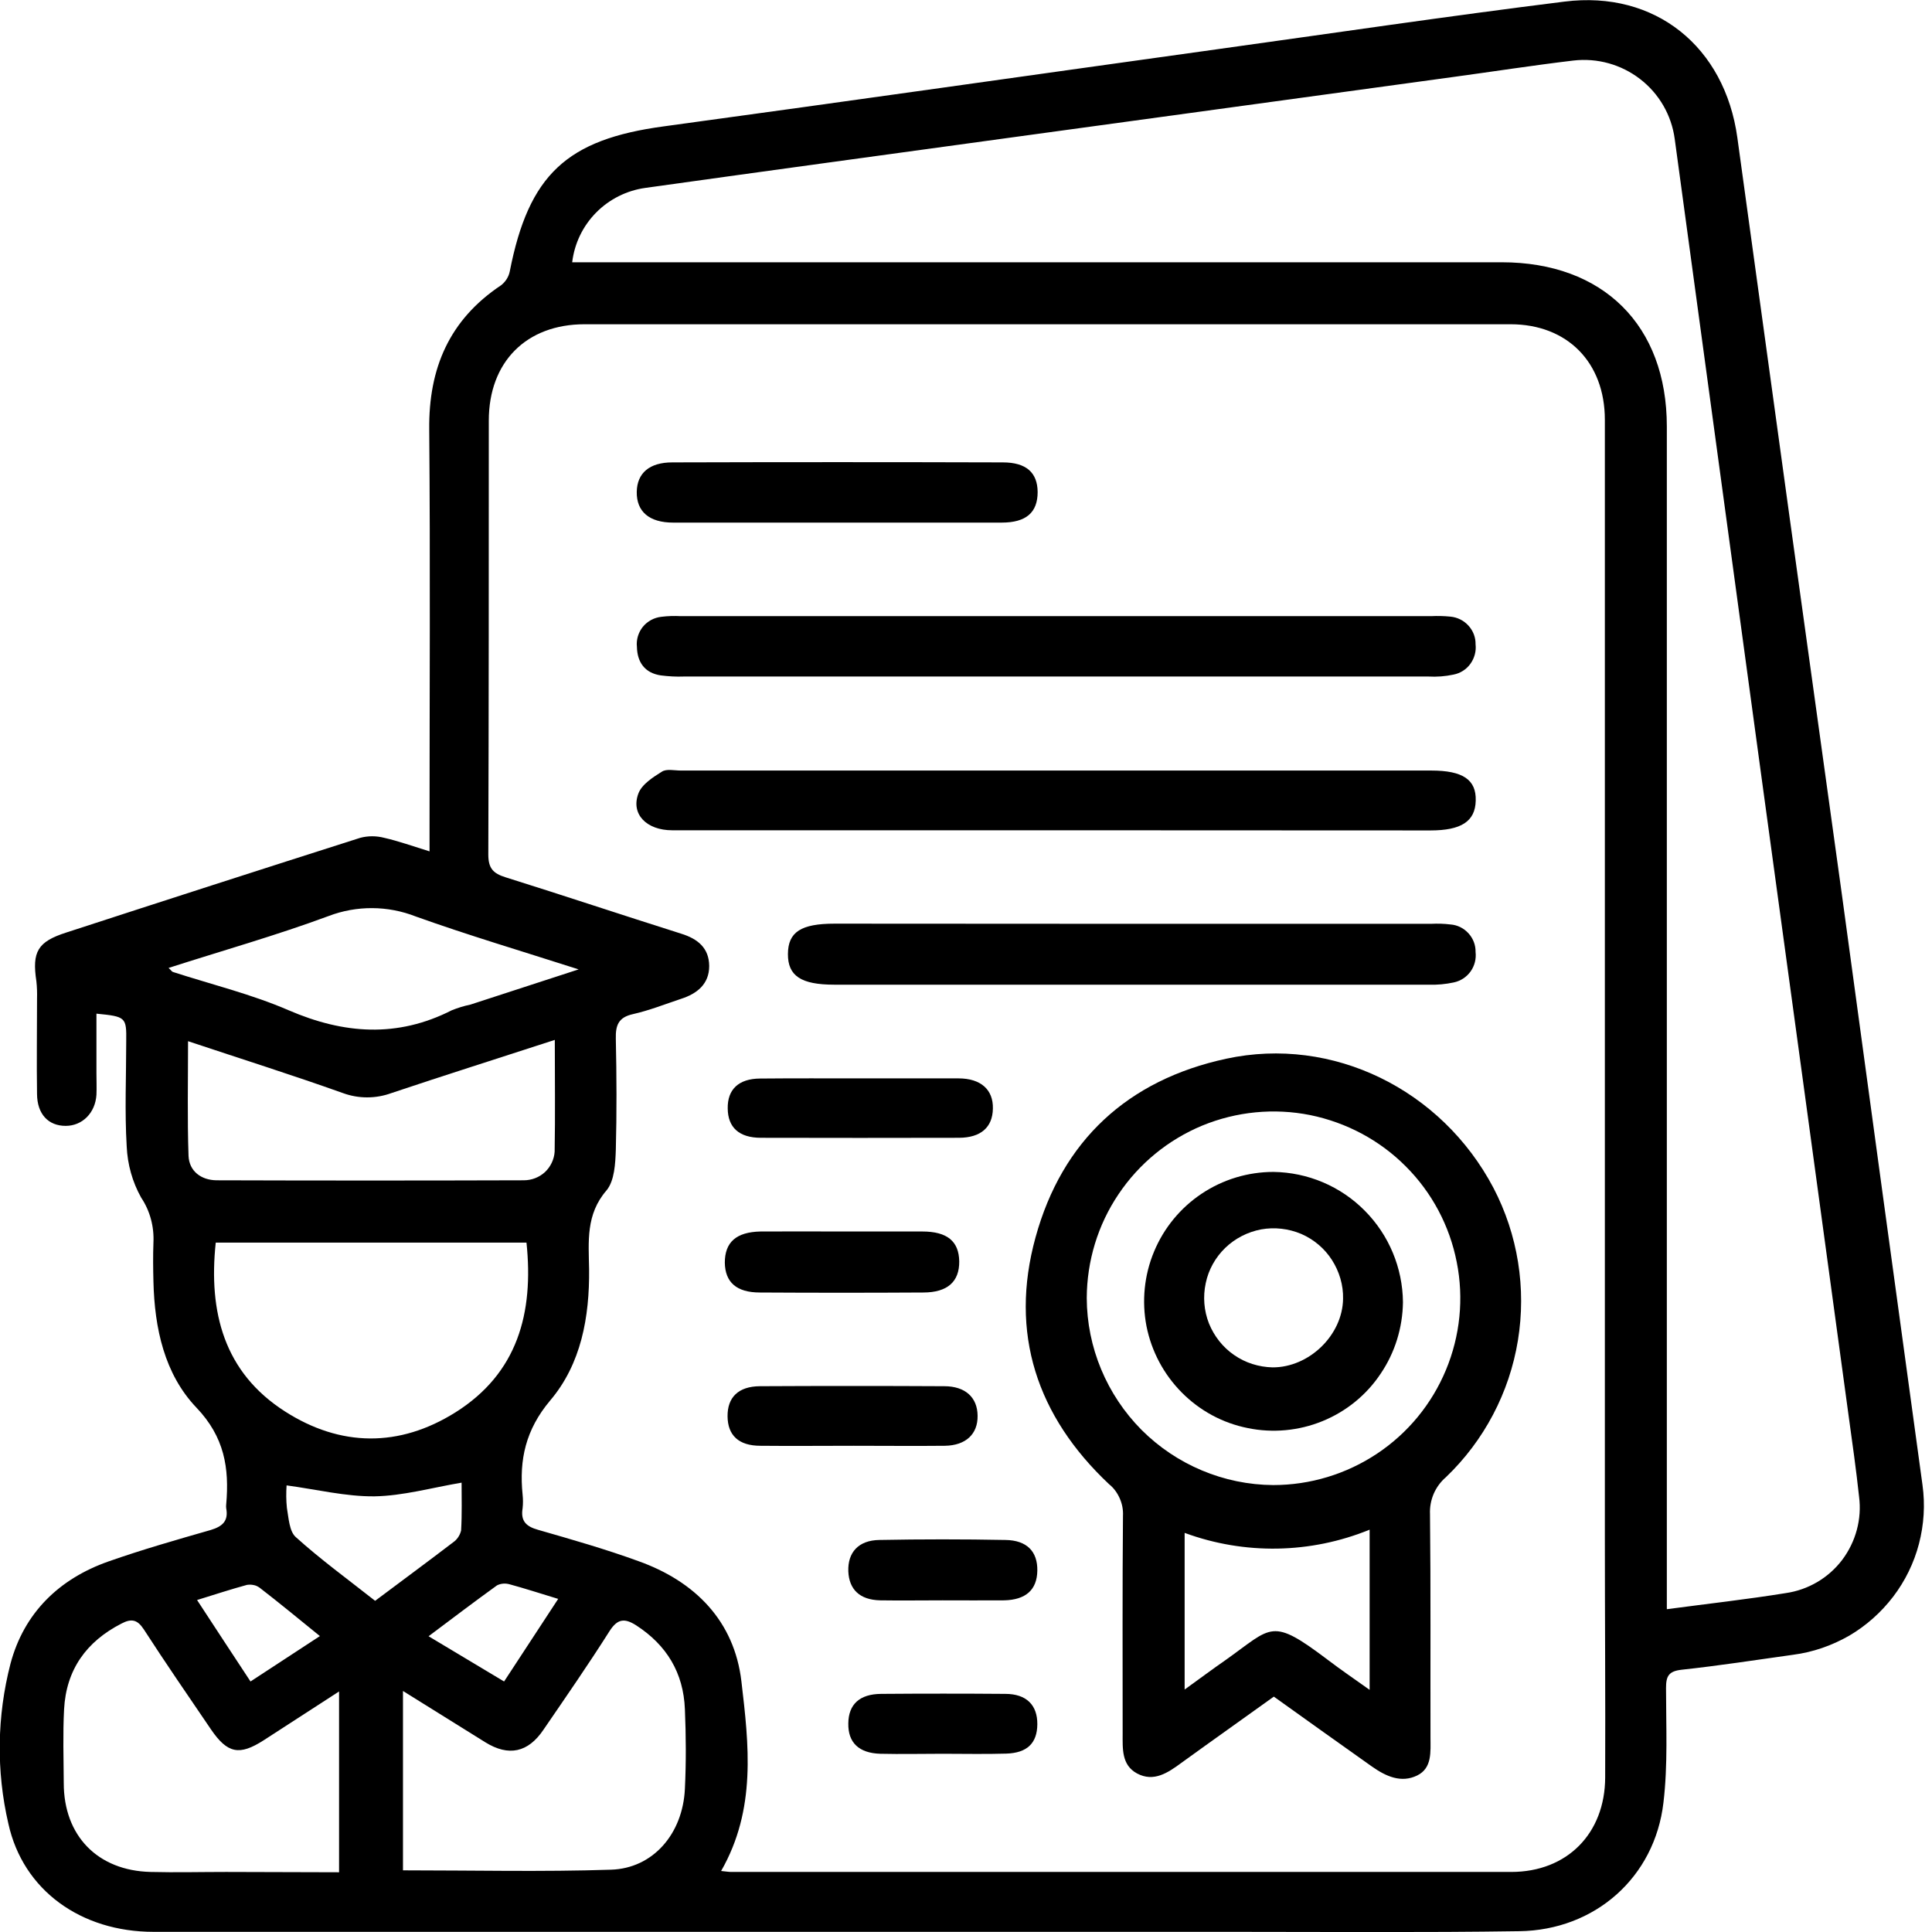 <svg width="12" height="12" viewBox="0 0 12 12" fill="none" xmlns="http://www.w3.org/2000/svg">
<g clip-path="url(#clip0_171_378)">
<path d="M0.599 6.296V6.667C0.599 6.711 0.601 6.756 0.599 6.8C0.592 6.913 0.511 6.993 0.408 6.993C0.3 6.993 0.231 6.92 0.23 6.795C0.227 6.598 0.23 6.4 0.23 6.203C0.231 6.167 0.23 6.131 0.226 6.095C0.198 5.911 0.234 5.849 0.412 5.792C1.02 5.594 1.628 5.398 2.237 5.204C2.286 5.191 2.337 5.191 2.387 5.204C2.475 5.224 2.561 5.255 2.668 5.288V5.132C2.668 4.31 2.673 3.488 2.666 2.667C2.662 2.287 2.791 1.986 3.112 1.772C3.139 1.751 3.159 1.721 3.166 1.687C3.284 1.084 3.521 0.866 4.122 0.785C5.266 0.629 6.409 0.466 7.552 0.307C8.273 0.207 8.994 0.1 9.717 0.01C10.282 -0.061 10.713 0.291 10.791 0.855C11.006 2.422 11.222 3.988 11.44 5.554C11.606 6.776 11.773 7.999 11.941 9.224C11.958 9.346 11.95 9.47 11.919 9.589C11.888 9.708 11.833 9.82 11.759 9.917C11.684 10.015 11.591 10.098 11.485 10.16C11.378 10.221 11.261 10.262 11.138 10.278C10.908 10.31 10.677 10.346 10.445 10.371C10.365 10.38 10.348 10.41 10.348 10.484C10.348 10.722 10.36 10.961 10.332 11.196C10.278 11.661 9.906 11.989 9.436 11.995C8.84 12.004 8.243 11.999 7.647 11.999H3.95C2.952 11.999 1.953 11.999 0.954 11.999C0.503 11.999 0.143 11.741 0.052 11.327C-0.024 11 -0.019 10.659 0.065 10.334C0.149 10.018 0.367 9.806 0.675 9.698C0.883 9.625 1.096 9.564 1.309 9.503C1.382 9.481 1.42 9.447 1.405 9.368C1.404 9.36 1.404 9.352 1.405 9.344C1.425 9.118 1.394 8.925 1.22 8.743C1.021 8.534 0.96 8.25 0.953 7.96C0.951 7.88 0.95 7.799 0.953 7.719C0.958 7.62 0.932 7.521 0.877 7.439C0.822 7.341 0.792 7.232 0.787 7.121C0.774 6.904 0.784 6.686 0.784 6.468C0.786 6.318 0.782 6.314 0.599 6.296ZM4.479 11.621C4.511 11.624 4.526 11.627 4.541 11.627C6.156 11.627 7.771 11.627 9.386 11.627C9.735 11.627 9.969 11.387 9.97 11.04C9.972 10.541 9.968 10.042 9.968 9.542C9.968 7.231 9.968 4.919 9.968 2.607C9.968 2.251 9.735 2.014 9.382 2.014C7.465 2.014 5.548 2.014 3.631 2.014C3.269 2.014 3.036 2.248 3.036 2.613C3.036 3.511 3.036 4.409 3.033 5.308C3.033 5.393 3.063 5.425 3.14 5.449C3.504 5.563 3.866 5.684 4.23 5.799C4.334 5.831 4.404 5.888 4.405 6C4.405 6.112 4.33 6.172 4.23 6.204C4.131 6.237 4.033 6.276 3.931 6.299C3.841 6.319 3.823 6.368 3.825 6.452C3.83 6.682 3.831 6.912 3.825 7.141C3.822 7.227 3.817 7.334 3.767 7.394C3.638 7.543 3.656 7.712 3.659 7.883C3.662 8.18 3.61 8.472 3.417 8.699C3.265 8.88 3.224 9.066 3.246 9.284C3.249 9.312 3.249 9.34 3.246 9.368C3.233 9.447 3.267 9.481 3.342 9.502C3.551 9.562 3.761 9.622 3.964 9.696C4.318 9.822 4.561 10.069 4.605 10.443C4.651 10.835 4.699 11.237 4.479 11.621ZM3.554 1.629H9.327C9.958 1.629 10.353 2.021 10.353 2.649C10.353 5.046 10.353 7.442 10.353 9.838V9.995C10.608 9.961 10.851 9.934 11.092 9.895C11.231 9.875 11.357 9.801 11.442 9.689C11.527 9.576 11.565 9.435 11.547 9.296C11.529 9.128 11.505 8.96 11.482 8.793C11.301 7.461 11.119 6.13 10.937 4.798C10.759 3.486 10.58 2.175 10.402 0.863C10.382 0.715 10.305 0.582 10.187 0.491C10.069 0.4 9.921 0.359 9.773 0.376C9.521 0.406 9.271 0.445 9.02 0.479L6.281 0.854C5.523 0.958 4.767 1.061 4.009 1.167C3.893 1.183 3.785 1.237 3.703 1.32C3.62 1.404 3.568 1.512 3.554 1.629ZM3.27 7.718H1.34C1.294 8.151 1.392 8.524 1.769 8.766C2.115 8.988 2.48 8.991 2.828 8.773C3.215 8.53 3.316 8.156 3.27 7.717V7.718ZM2.503 11.617C2.943 11.617 3.37 11.627 3.795 11.613C4.056 11.605 4.241 11.39 4.254 11.111C4.262 10.946 4.261 10.78 4.254 10.616C4.245 10.39 4.141 10.218 3.951 10.095C3.88 10.05 3.836 10.053 3.786 10.131C3.655 10.338 3.515 10.54 3.376 10.743C3.28 10.886 3.159 10.911 3.015 10.822C2.849 10.719 2.683 10.615 2.503 10.503V11.617ZM2.106 11.629V10.506L1.638 10.809C1.487 10.906 1.413 10.892 1.31 10.741C1.17 10.535 1.028 10.329 0.893 10.12C0.853 10.059 0.816 10.052 0.755 10.084C0.536 10.196 0.411 10.371 0.398 10.617C0.39 10.769 0.395 10.922 0.396 11.075C0.396 11.403 0.607 11.619 0.935 11.627C1.092 11.631 1.249 11.627 1.405 11.627L2.106 11.629ZM3.446 6.459C3.096 6.573 2.763 6.678 2.432 6.789C2.334 6.825 2.227 6.825 2.129 6.789C1.815 6.677 1.498 6.577 1.168 6.467C1.168 6.714 1.163 6.947 1.171 7.179C1.175 7.275 1.25 7.33 1.345 7.331C1.981 7.333 2.617 7.333 3.253 7.331C3.302 7.331 3.349 7.313 3.385 7.28C3.42 7.247 3.442 7.201 3.445 7.153C3.449 6.927 3.446 6.702 3.446 6.458V6.459ZM3.594 6.021C3.232 5.905 2.905 5.808 2.584 5.693C2.409 5.624 2.215 5.623 2.04 5.69C1.716 5.81 1.383 5.904 1.047 6.012C1.063 6.026 1.067 6.035 1.074 6.037C1.315 6.115 1.562 6.175 1.793 6.275C2.136 6.423 2.468 6.447 2.806 6.275C2.843 6.26 2.882 6.248 2.921 6.24L3.594 6.021ZM2.33 9.943C2.498 9.817 2.657 9.7 2.814 9.58C2.839 9.563 2.857 9.536 2.864 9.506C2.87 9.404 2.867 9.301 2.867 9.209C2.679 9.241 2.503 9.291 2.326 9.294C2.149 9.296 1.966 9.251 1.78 9.226C1.777 9.272 1.777 9.319 1.782 9.366C1.793 9.43 1.797 9.511 1.837 9.547C1.991 9.686 2.16 9.809 2.33 9.943ZM3.131 10.444L3.467 9.931C3.355 9.897 3.26 9.866 3.164 9.84C3.138 9.833 3.111 9.835 3.087 9.847C2.947 9.948 2.81 10.052 2.662 10.163L3.131 10.444ZM1.556 10.444L1.987 10.162C1.855 10.055 1.735 9.956 1.612 9.861C1.6 9.853 1.588 9.847 1.575 9.845C1.561 9.842 1.548 9.842 1.534 9.844C1.435 9.871 1.337 9.903 1.224 9.938C1.338 10.113 1.443 10.272 1.556 10.444V10.444Z" fill="black"/>
<path d="M7.912 10.538C7.716 10.679 7.526 10.813 7.337 10.95C7.254 11.011 7.166 11.071 7.062 11.015C6.966 10.963 6.973 10.862 6.973 10.768C6.973 10.317 6.971 9.866 6.975 9.415C6.977 9.378 6.97 9.341 6.955 9.307C6.94 9.273 6.918 9.242 6.889 9.219C6.44 8.797 6.268 8.28 6.432 7.685C6.597 7.085 7.004 6.708 7.616 6.576C8.278 6.433 8.954 6.767 9.276 7.378C9.428 7.669 9.481 8.002 9.428 8.326C9.375 8.65 9.218 8.948 8.981 9.175C8.948 9.203 8.922 9.239 8.905 9.278C8.888 9.318 8.88 9.361 8.882 9.404C8.887 9.867 8.884 10.329 8.885 10.792C8.885 10.881 8.896 10.982 8.802 11.028C8.703 11.076 8.609 11.034 8.521 10.972C8.321 10.83 8.121 10.688 7.912 10.538ZM7.908 9.224C8.138 9.224 8.362 9.156 8.553 9.029C8.744 8.902 8.893 8.721 8.981 8.509C9.069 8.298 9.093 8.064 9.048 7.839C9.004 7.614 8.894 7.407 8.732 7.245C8.57 7.082 8.363 6.972 8.138 6.926C7.913 6.881 7.68 6.904 7.468 6.991C7.256 7.079 7.075 7.227 6.947 7.418C6.819 7.608 6.751 7.832 6.75 8.062C6.751 8.369 6.874 8.663 7.09 8.881C7.307 9.098 7.601 9.222 7.908 9.224ZM8.507 9.501C8.14 9.651 7.73 9.658 7.358 9.521V10.494C7.454 10.425 7.534 10.365 7.615 10.309C7.905 10.103 7.894 10.043 8.249 10.311C8.329 10.372 8.413 10.429 8.507 10.496V9.501Z" fill="black"/>
<path d="M6.559 3.827H8.889C8.929 3.825 8.969 3.826 9.009 3.83C9.052 3.834 9.092 3.854 9.121 3.886C9.15 3.918 9.166 3.959 9.165 4.002C9.17 4.045 9.158 4.088 9.133 4.123C9.108 4.158 9.07 4.182 9.028 4.19C8.977 4.201 8.925 4.205 8.872 4.202C7.331 4.202 5.79 4.202 4.248 4.202C4.2 4.204 4.152 4.201 4.104 4.195C4.004 4.18 3.958 4.112 3.956 4.018C3.951 3.973 3.965 3.928 3.993 3.893C4.022 3.858 4.063 3.836 4.108 3.831C4.148 3.826 4.188 3.825 4.228 3.827H6.559Z" fill="black"/>
<path d="M6.554 5.157C5.761 5.157 4.968 5.157 4.175 5.157C4.016 5.157 3.917 5.057 3.965 4.929C3.986 4.872 4.055 4.828 4.111 4.793C4.14 4.774 4.189 4.786 4.229 4.786H8.89C9.086 4.786 9.17 4.843 9.166 4.973C9.163 5.102 9.076 5.158 8.884 5.158L6.554 5.157Z" fill="black"/>
<path d="M7.03 5.738H8.889C8.929 5.736 8.969 5.737 9.009 5.742C9.052 5.745 9.092 5.765 9.121 5.797C9.15 5.829 9.166 5.87 9.165 5.913C9.17 5.956 9.159 5.999 9.134 6.034C9.109 6.069 9.072 6.093 9.03 6.102C8.979 6.113 8.926 6.118 8.874 6.116C7.643 6.116 6.412 6.116 5.181 6.116C4.975 6.116 4.893 6.061 4.894 5.925C4.895 5.789 4.975 5.737 5.184 5.737L7.03 5.738Z" fill="black"/>
<path d="M5.207 3.246C4.865 3.246 4.523 3.246 4.181 3.246C4.032 3.246 3.953 3.177 3.955 3.055C3.957 2.939 4.033 2.872 4.176 2.872C4.86 2.87 5.544 2.87 6.228 2.872C6.375 2.872 6.444 2.936 6.445 3.056C6.445 3.183 6.374 3.246 6.221 3.246C5.883 3.246 5.545 3.246 5.207 3.246Z" fill="black"/>
<path d="M5.349 6.698C5.55 6.698 5.752 6.698 5.953 6.698C6.093 6.698 6.17 6.769 6.167 6.886C6.165 7.003 6.091 7.066 5.958 7.067C5.547 7.068 5.136 7.068 4.726 7.067C4.591 7.067 4.521 7.003 4.52 6.885C4.518 6.767 4.587 6.7 4.721 6.699C4.93 6.697 5.139 6.698 5.349 6.698Z" fill="black"/>
<path d="M5.303 8.98C5.11 8.98 4.916 8.982 4.723 8.98C4.588 8.98 4.52 8.915 4.519 8.797C4.518 8.679 4.586 8.611 4.72 8.61C5.101 8.608 5.483 8.608 5.865 8.61C5.996 8.61 6.071 8.68 6.072 8.793C6.074 8.907 5.999 8.978 5.869 8.98C5.681 8.982 5.493 8.98 5.303 8.98Z" fill="black"/>
<path d="M5.232 7.649C5.397 7.649 5.563 7.649 5.728 7.649C5.884 7.649 5.956 7.71 5.958 7.835C5.959 7.96 5.886 8.028 5.734 8.028C5.396 8.03 5.058 8.03 4.72 8.028C4.574 8.028 4.504 7.964 4.502 7.843C4.502 7.716 4.572 7.652 4.725 7.649C4.894 7.648 5.063 7.649 5.232 7.649Z" fill="black"/>
<path d="M5.854 9.94C5.725 9.94 5.596 9.942 5.467 9.94C5.338 9.937 5.274 9.871 5.269 9.76C5.265 9.642 5.332 9.567 5.462 9.565C5.723 9.56 5.984 9.56 6.245 9.565C6.379 9.567 6.445 9.637 6.443 9.756C6.441 9.875 6.371 9.937 6.237 9.94C6.111 9.941 5.982 9.94 5.854 9.94Z" fill="black"/>
<path d="M5.855 10.893C5.726 10.893 5.597 10.896 5.468 10.893C5.334 10.889 5.267 10.823 5.269 10.705C5.27 10.586 5.339 10.522 5.473 10.521C5.731 10.519 5.988 10.519 6.244 10.521C6.376 10.521 6.444 10.591 6.443 10.71C6.442 10.828 6.379 10.888 6.25 10.892C6.121 10.896 5.987 10.893 5.855 10.893Z" fill="black"/>
<path d="M8.714 8.088C8.712 8.247 8.664 8.402 8.575 8.533C8.487 8.665 8.361 8.767 8.214 8.827C8.067 8.887 7.905 8.902 7.75 8.87C7.594 8.839 7.452 8.762 7.34 8.649C7.228 8.536 7.152 8.393 7.121 8.237C7.091 8.082 7.107 7.92 7.168 7.774C7.229 7.627 7.332 7.502 7.464 7.414C7.596 7.326 7.751 7.279 7.91 7.279C8.123 7.282 8.327 7.368 8.477 7.52C8.627 7.671 8.712 7.875 8.714 8.088ZM7.904 8.493C8.131 8.494 8.339 8.293 8.342 8.067C8.344 7.982 8.319 7.898 8.273 7.826C8.227 7.754 8.16 7.698 8.082 7.664C8.003 7.631 7.917 7.621 7.833 7.636C7.749 7.652 7.671 7.692 7.61 7.751C7.549 7.81 7.506 7.887 7.489 7.97C7.471 8.054 7.478 8.141 7.509 8.22C7.541 8.299 7.595 8.368 7.665 8.416C7.735 8.465 7.819 8.491 7.904 8.493Z" fill="black"/>
</g>
<defs>
<clipPath id="clip0_171_378">
<rect width="11.951" height="12" fill="white"/>
</clipPath>
</defs>
</svg>
